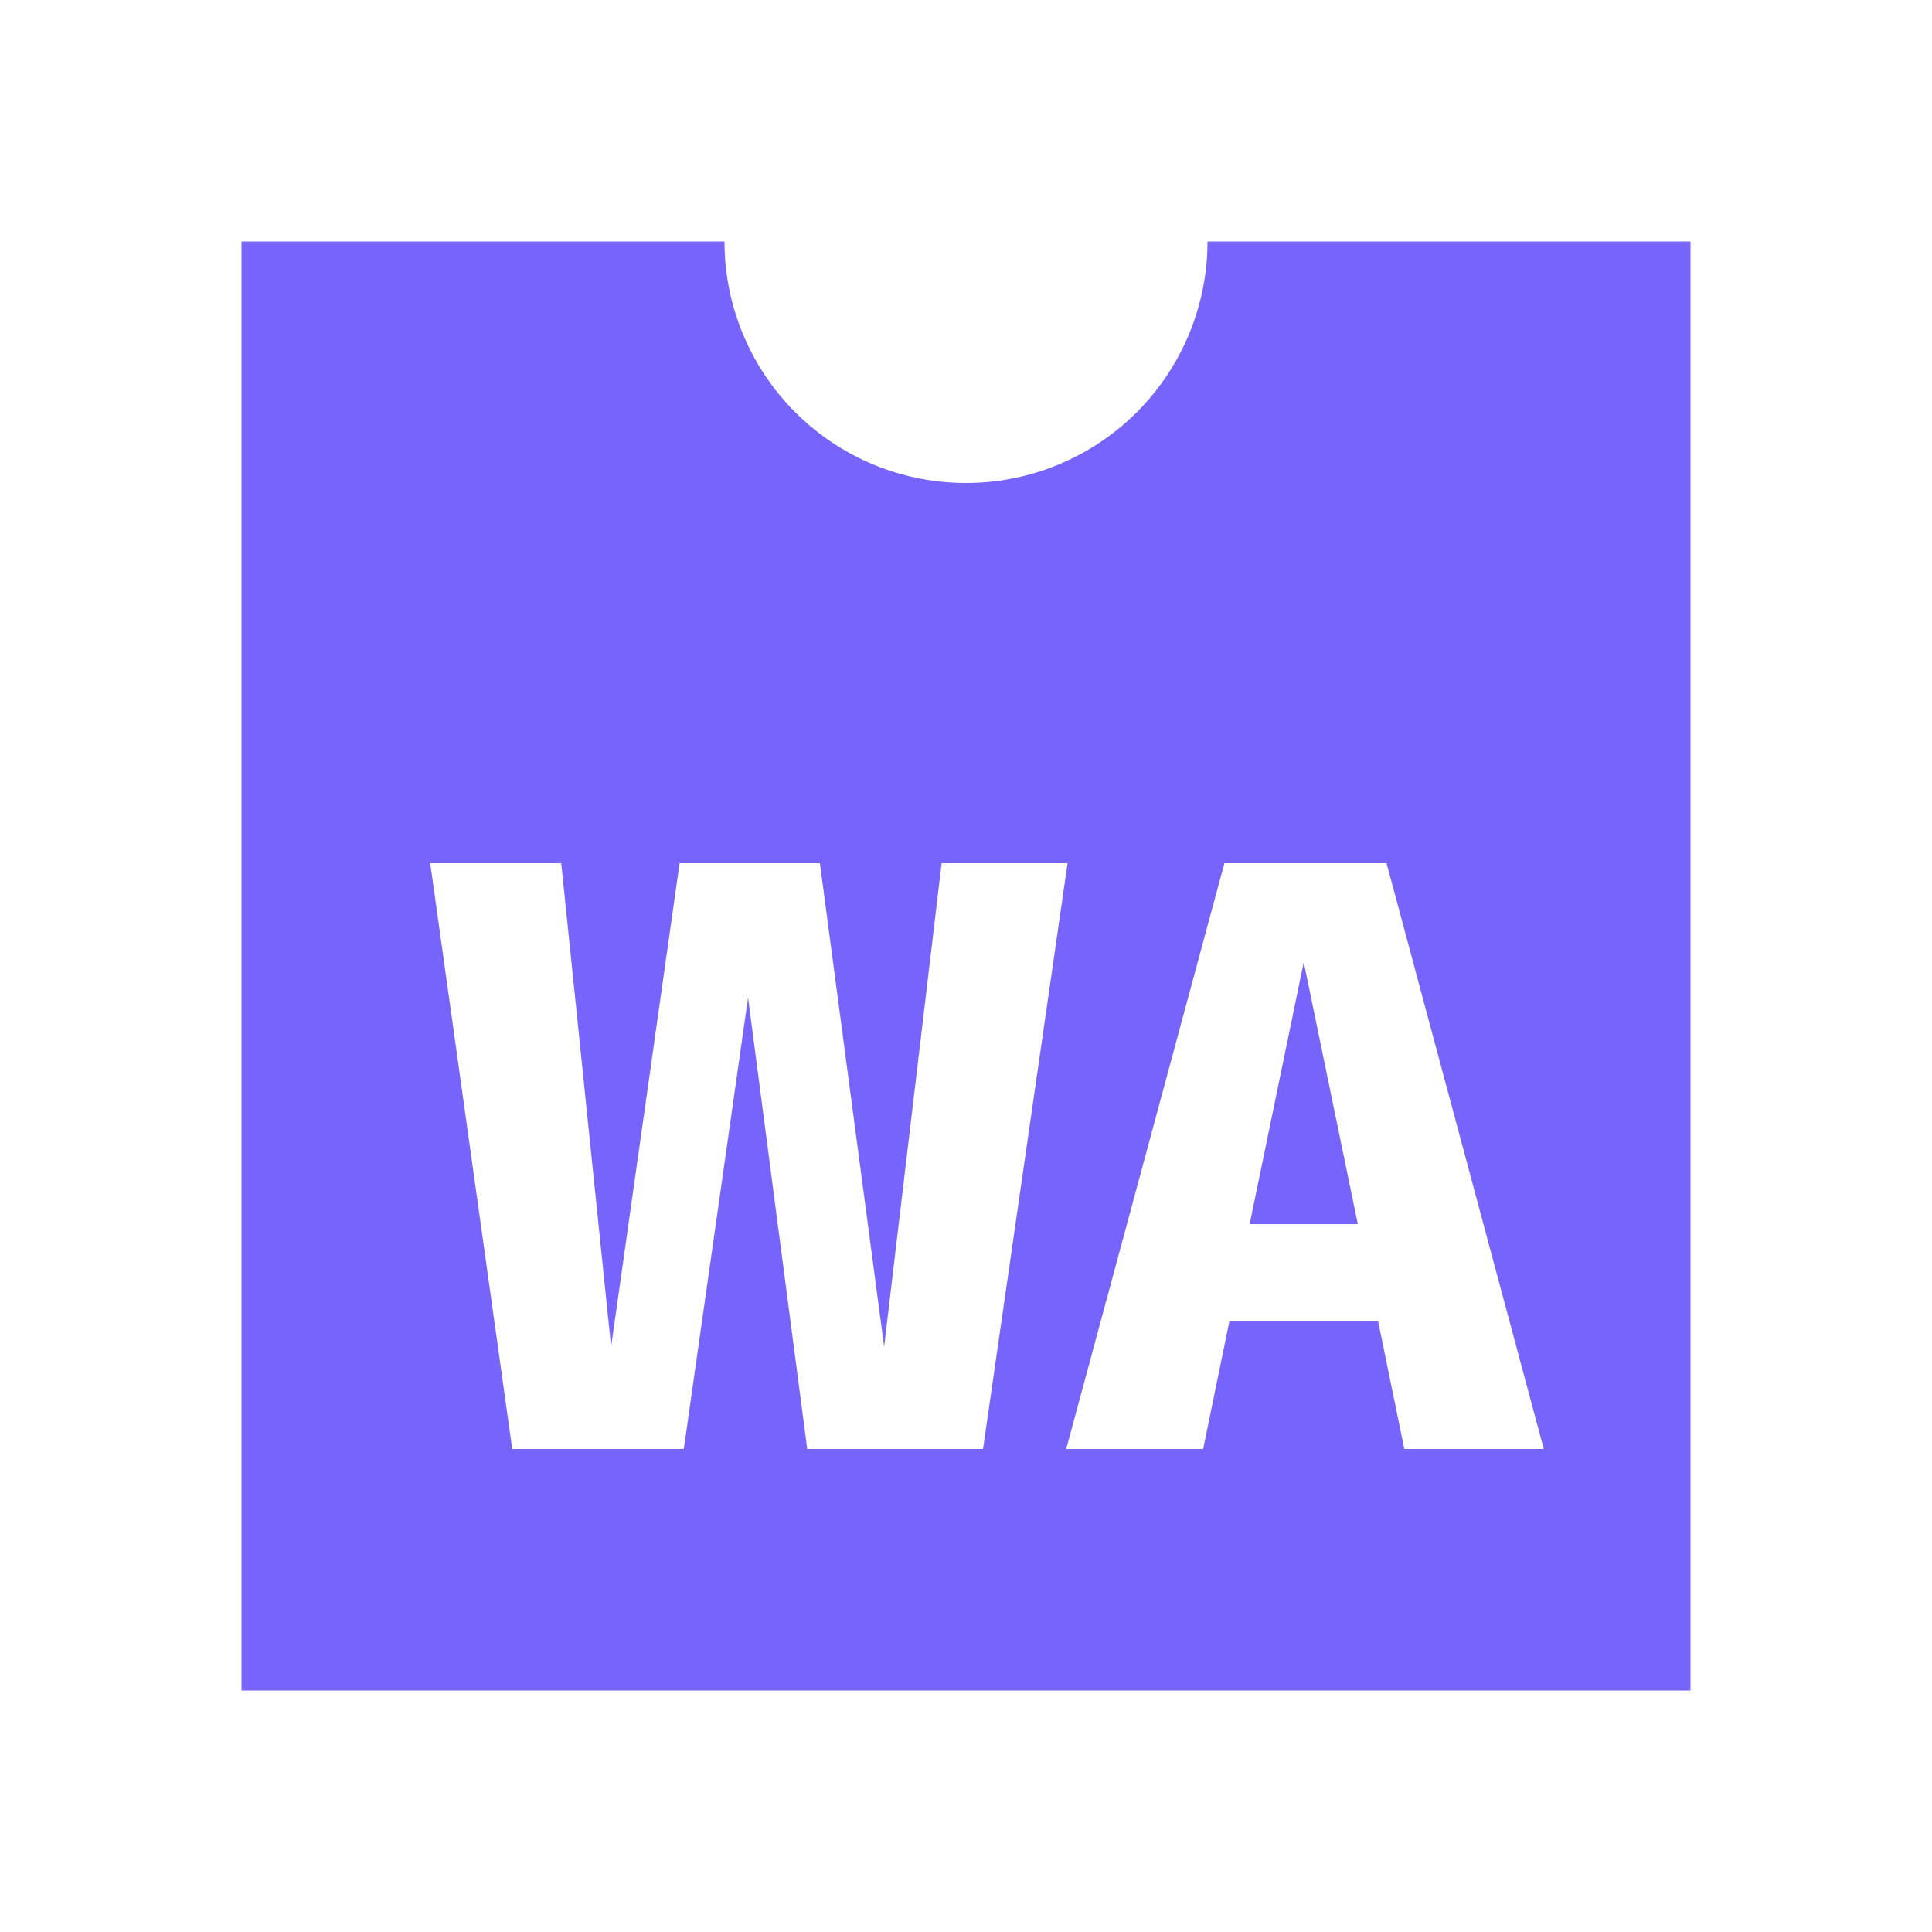 <svg xmlns="http://www.w3.org/2000/svg" width="16" height="16" fill="none"><path fill="#7764FC" fill-rule="evenodd" d="M2 2h4a2 2 0 1 0 4 0h4v12H2V2Zm6.141 10 .7-4.851H7.798l-.476 4.004-.532-4.004H5.628l-.567 4.004-.413-4.004H3.563L4.242 12h1.421l.532-3.738.49 3.738h1.456Zm3.272-1.057L11.63 12h1.155l-1.302-4.851H10.14L8.83 12h1.134l.217-1.057h1.232Zm-.616-2.975.448 2.17h-.896l.448-2.17Z" clip-rule="evenodd"/></svg>